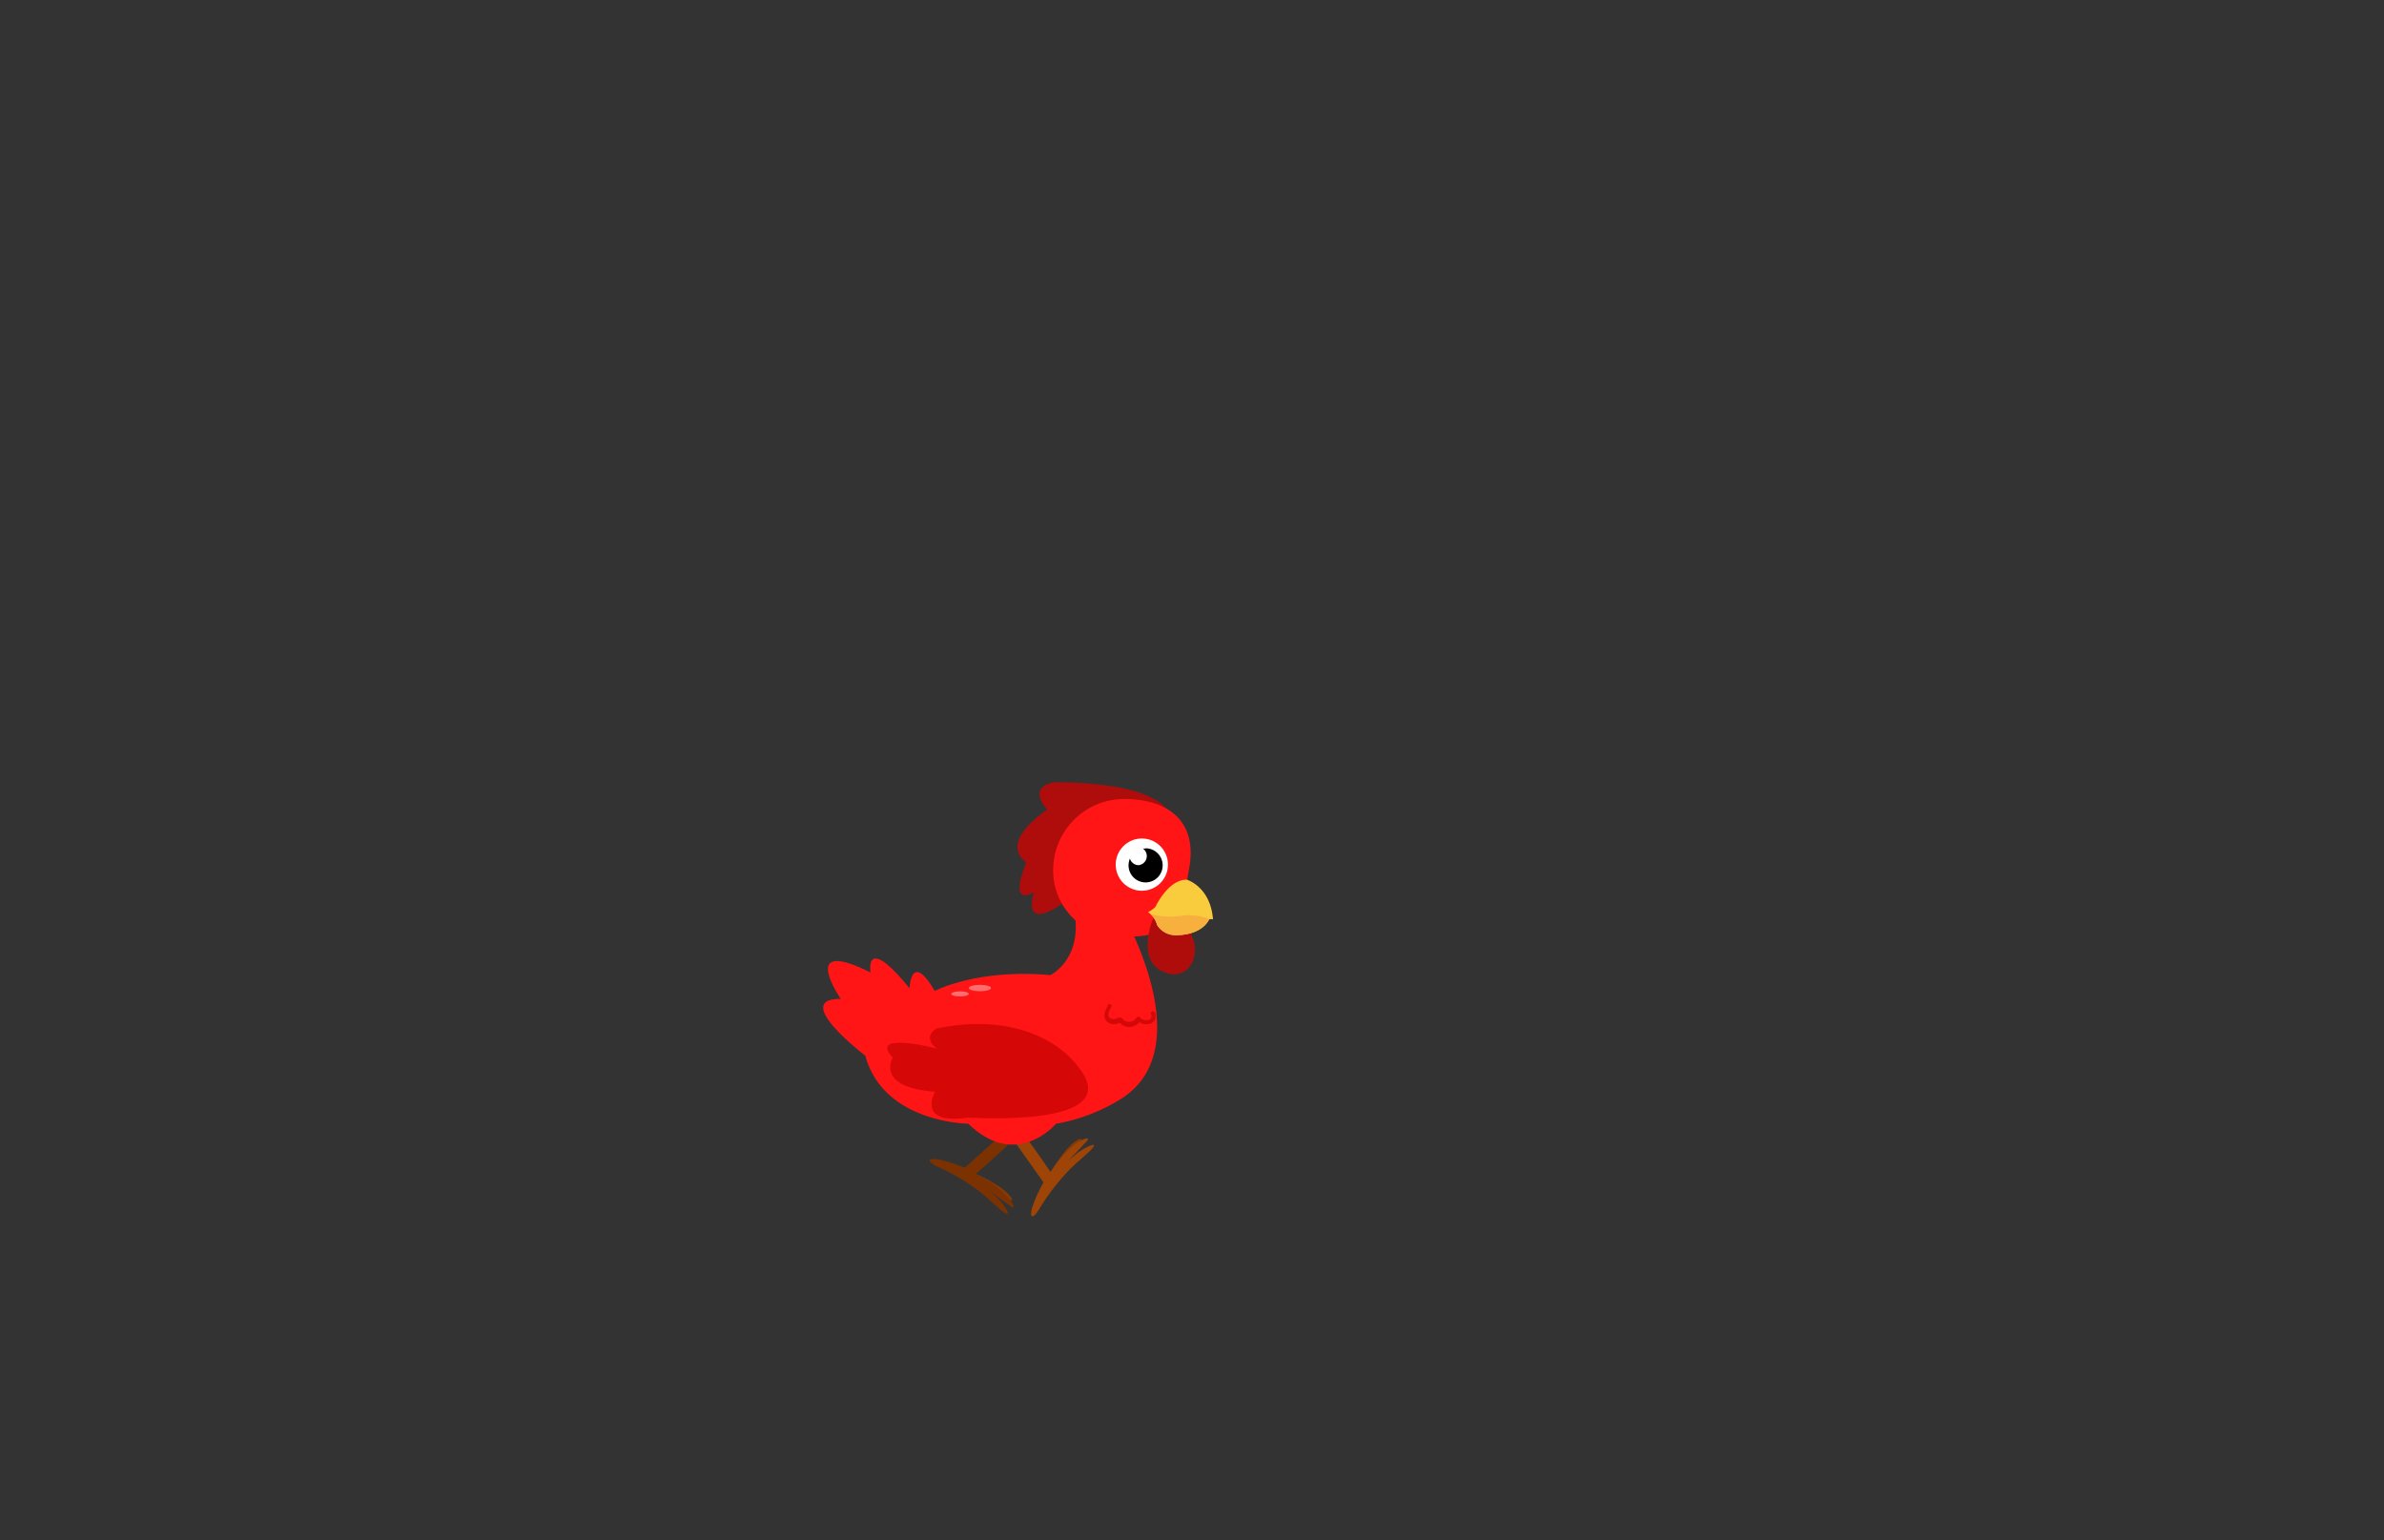 <svg id="Layer_3" data-name="Layer 3" xmlns="http://www.w3.org/2000/svg" xmlns:xlink="http://www.w3.org/1999/xlink" viewBox="0 0 260 168"><rect x="0" y="0" width="260" height="168" fill="#333333" stroke="none"/><defs><style>.cls-1{fill:#f9cc3d;}.cls-2{fill:#893a04;}.cls-3{fill:#7c3200;}.cls-4{fill:#9e4407;}.cls-5{fill:#ff1515;}.cls-6{fill:#d60707;}.cls-7{fill:#ff6e6e;}.cls-8{fill:#af0c0c;}.cls-9{clip-path:url(#clip-path);}.cls-10{fill:#f7b03e;}.cls-11{fill:#fff;}</style><clipPath id="clip-path"><path class="cls-1" d="M128.33,102a2.39,2.39,0,0,1-2.13-1.1,2.49,2.49,0,0,0-1-1.42s.84-.41.92-.79c0,0,1.4-2.83,3.34-2.74,0,0,2.56.77,2.83,4.32a.9.9,0,0,0-.42,0S131.23,101.94,128.33,102Z"/></clipPath></defs><path class="cls-2" d="M106.07,127.87s3.36,1.41,4.21,2.75-4.64-2.28-4.64-2.28Z"/><path class="cls-3" d="M109.73,123.3l-4.51,4.06s-2.9-1.18-3.71-.92c0,0-.53.23.87.85a23.53,23.53,0,0,1,4.16,2.45c1.24.91,2.49,2.24,3.15,2.59s-.31-1.18-1.09-1.85l-.71-.65s1.83,1.39,2.42,1.8.15-1.25-3-3.11l-.9-.48s3.3-2.85,4.52-4.17S111.58,122,109.73,123.3Z"/><path class="cls-2" d="M114.4,128.14s1.79-3.18,3.22-3.87-2.8,4.34-2.8,4.34Z"/><path class="cls-4" d="M110.29,124l3.51,4.95s-1.51,2.74-1.34,3.58c0,0,.17.55.94-.77a23.57,23.57,0,0,1,2.92-3.84c1-1.13,2.51-2.22,2.93-2.83s-1.2.17-2,.87l-.73.62s1.59-1.65,2.06-2.19-1.22-.29-3.42,2.59l-.59.84s-2.45-3.61-3.62-5S109.21,122,110.29,124Z"/><path class="cls-5" d="M117.37,95.82c-.2,1.9-.2,3.53-.2,3.53.94,5.33-2.63,7-2.63,7-8-.72-12.6,1.73-12.6,1.73-2.6-4.46-2.74-.29-2.74-.29-5-6.12-4.25-1.72-4.25-1.72-8-4-3.25,2.88-3.25,2.88-5.54-.07,2.67,6.19,2.67,6.19,2,7.35,11.24,7.42,11.24,7.42,5.26,5.12,9.56,0,9.56,0a19.8,19.8,0,0,0,7.23-2.8c8.79-5.77-.43-21-.43-21a13.68,13.68,0,0,0-1.77-2.94s.24-1.45-1.1-1.61A1.7,1.7,0,0,0,117.37,95.82Z"/><path class="cls-6" d="M117.44,116.17s-4.29-6.24-15.3-4c0,0-1.62.89,0,2.18,0,0-7.53-1.94-4.77,1,0,0-2,3.23,4.61,3.72,0,0-2.1,3.64,3.56,2.83C105.54,121.83,123.43,123.21,117.44,116.17Z"/><ellipse class="cls-7" cx="106.87" cy="107.76" rx="1.21" ry="0.35"/><ellipse class="cls-7" cx="104.7" cy="108.4" rx="0.96" ry="0.28"/><path class="cls-6" d="M120.81,109.72c-.27.48-.55,1.1-.17,1.61a1.13,1.13,0,0,0,1.27.3,1,1,0,0,0,.16-.06c.09-.06.08,0,0-.06.1.07.18.18.28.25a1.52,1.52,0,0,0,.71.25,1.45,1.45,0,0,0,1.33-.71l-.36,0a1.4,1.4,0,0,0,1.58.28.87.87,0,0,0,.32-1.19c-.17-.25-.56,0-.4.23a.43.43,0,0,1-.21.6,1,1,0,0,1-1-.25.23.23,0,0,0-.36,0,1,1,0,0,1-1,.46,1.06,1.06,0,0,1-.54-.31.4.4,0,0,0-.34-.15c-.16,0-.29.12-.45.15a.7.7,0,0,1-.53-.06c-.44-.27-.1-.89.09-1.21a.23.23,0,0,0-.4-.23Z"/><path class="cls-8" d="M127.82,90.18s1.53-4.78-12.8-4.87c0,0-3.1.32-.81,3,0,0-5.39,3.43-2.29,5.76,0,0-2.09,4.84.84,3.26,0,0-1.4,4.16,2.75,1.45l7.27-4.66,2.52-2.85Z"/><path class="cls-5" d="M129.66,94.88c-.81,4.21,0,7.3-7.22,7.3a7.22,7.22,0,0,1-7.58-7.29,7.75,7.75,0,0,1,7.75-7.75C126.9,87.14,130.77,89.17,129.66,94.88Z"/><path class="cls-8" d="M125.73,100.26s-2,4.68,1.43,5.84,4.75-4.43.46-6.16A1.59,1.59,0,0,0,125.73,100.26Z"/><path class="cls-1" d="M128.33,102a2.39,2.39,0,0,1-2.13-1.1,2.49,2.49,0,0,0-1-1.42s.84-.41.92-.79c0,0,1.4-2.83,3.34-2.74,0,0,2.56.77,2.83,4.32a.9.9,0,0,0-.42,0S131.23,101.94,128.33,102Z"/><g class="cls-9"><path class="cls-10" d="M124.28,99.27a8.49,8.49,0,0,0,4.44.63,5.92,5.92,0,0,1,3.95.71s-2,2.57-1.91,2.57-5.52-1-5.52-1Z"/></g><circle class="cls-11" cx="124.53" cy="94.3" r="2.85"/><path d="M124.94,92.55a2.58,2.58,0,0,0-.29,0,1,1,0,0,1-.49,1.81,1,1,0,0,1-.93-.72,2,2,0,0,0-.15.74,1.86,1.86,0,1,0,1.86-1.86Z"/></svg>